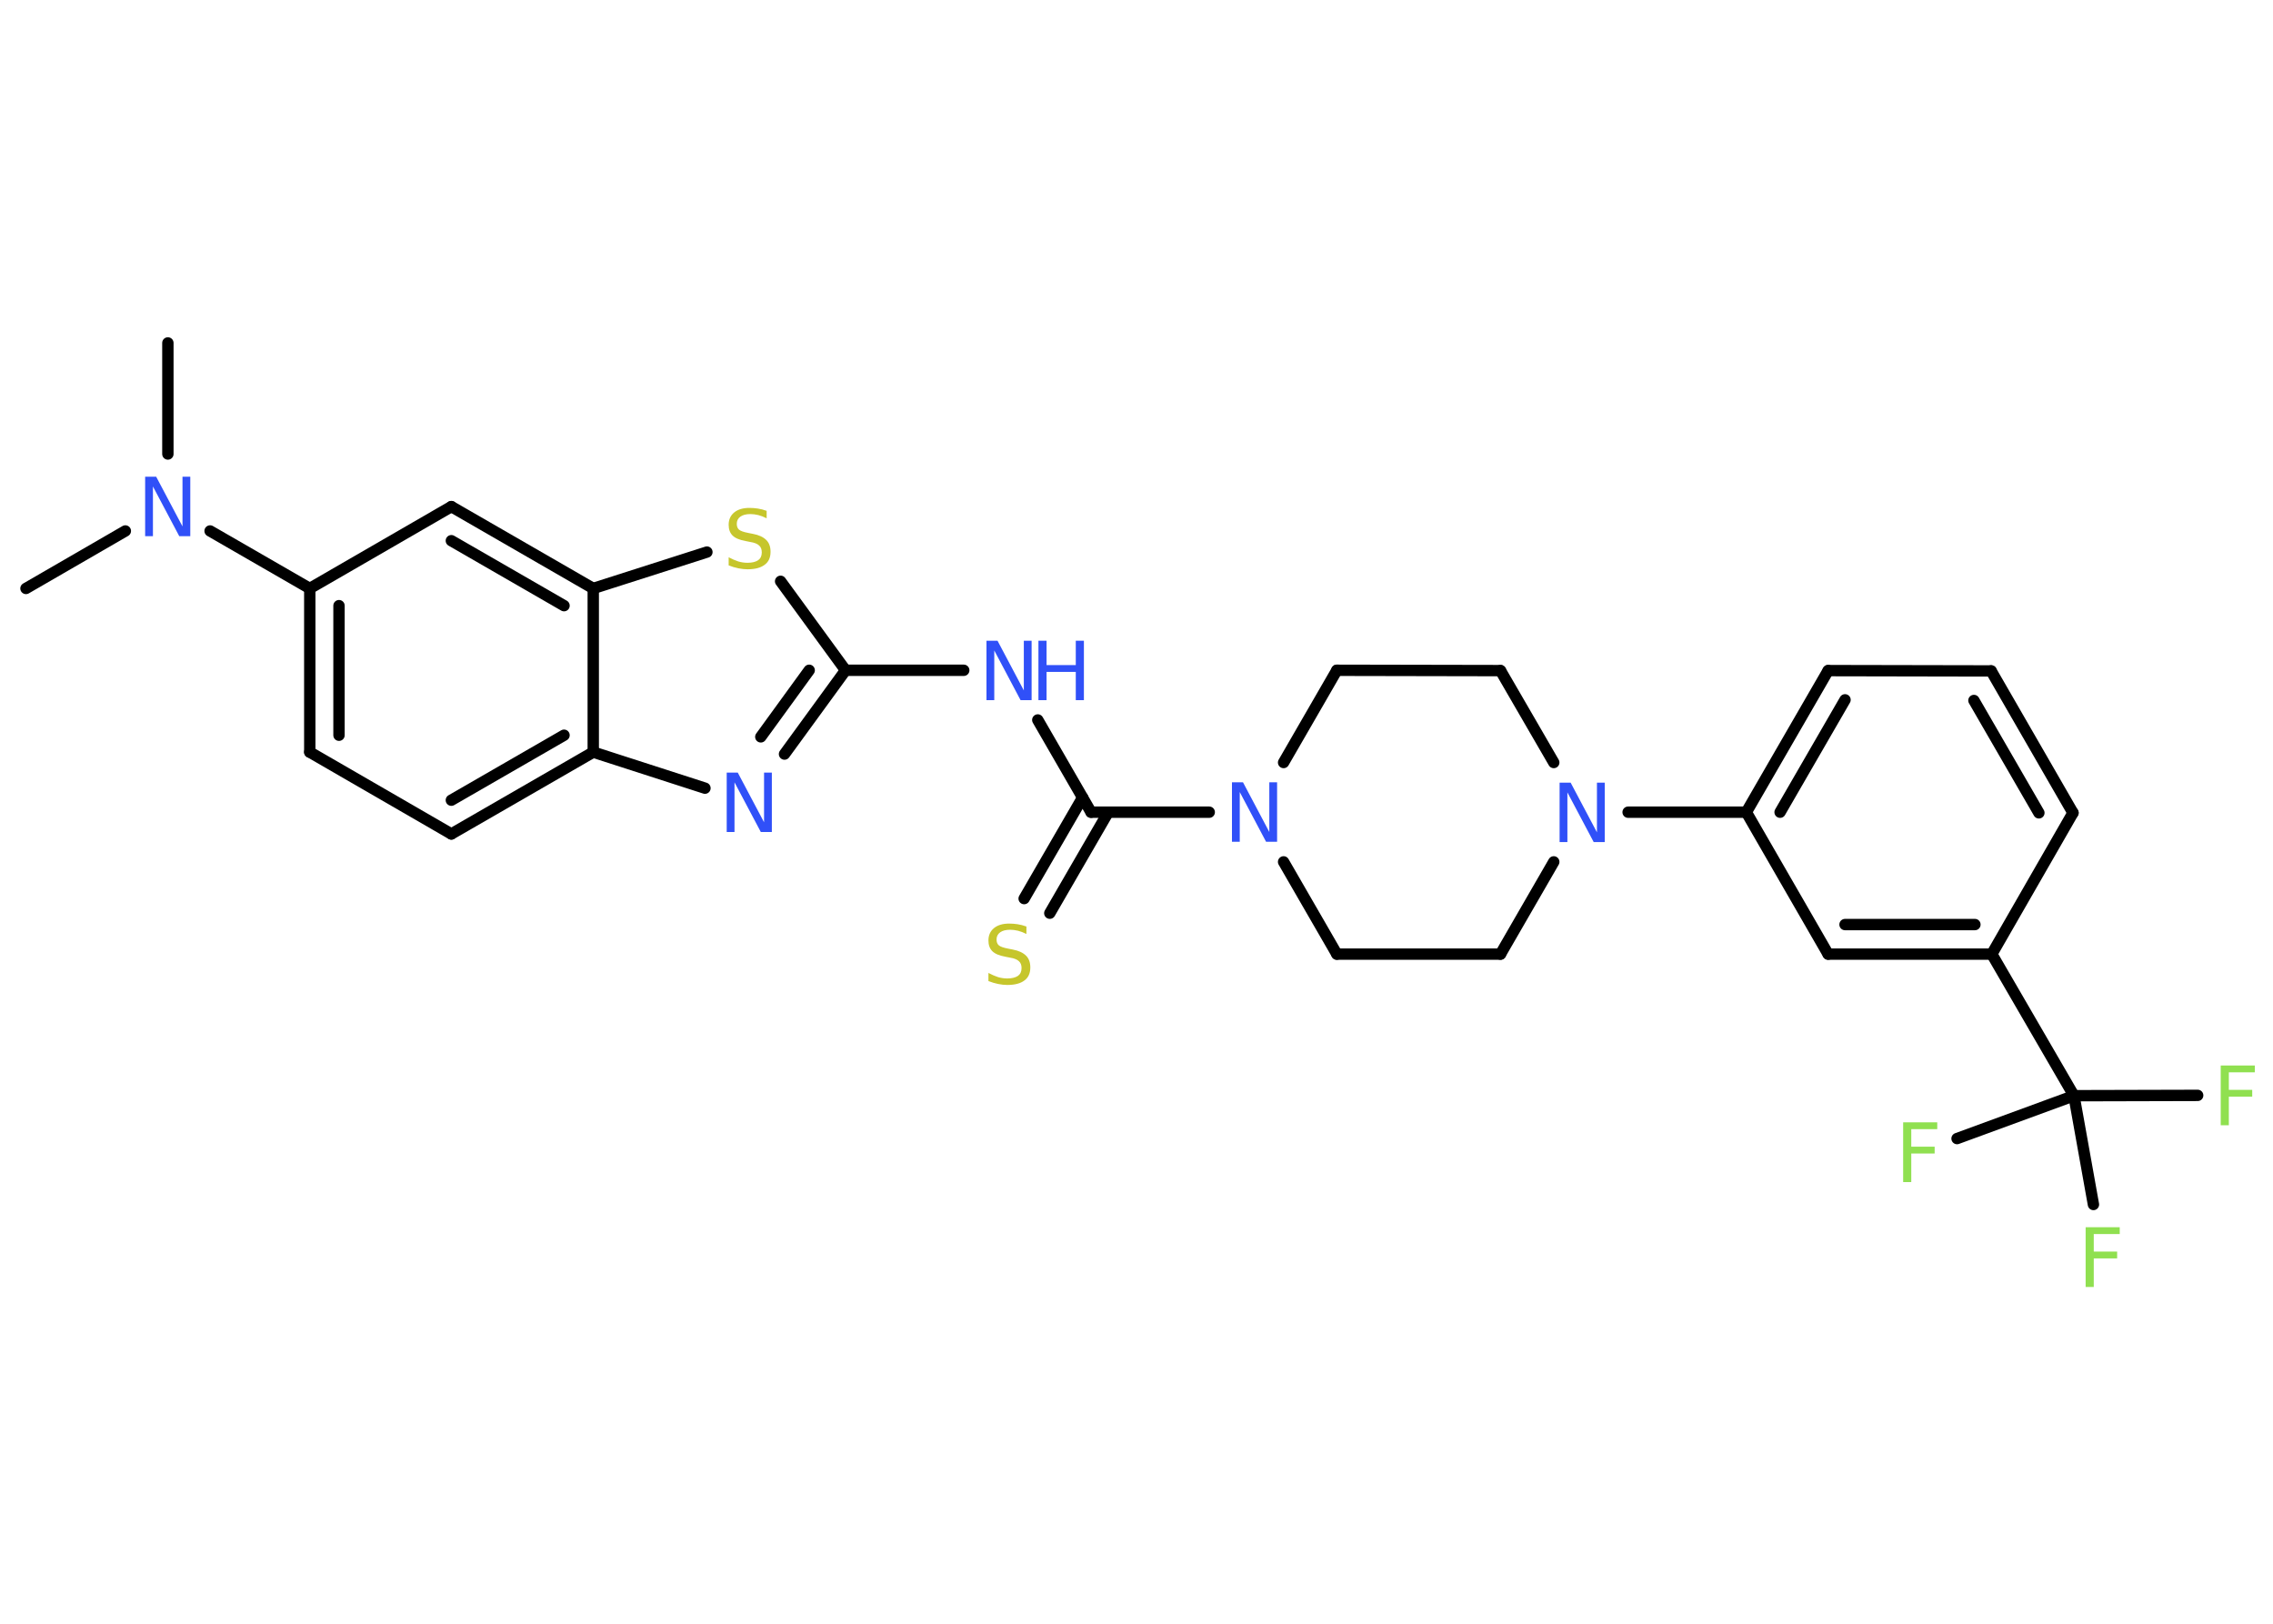 <?xml version='1.0' encoding='UTF-8'?>
<!DOCTYPE svg PUBLIC "-//W3C//DTD SVG 1.1//EN" "http://www.w3.org/Graphics/SVG/1.1/DTD/svg11.dtd">
<svg version='1.2' xmlns='http://www.w3.org/2000/svg' xmlns:xlink='http://www.w3.org/1999/xlink' width='70.0mm' height='50.0mm' viewBox='0 0 70.0 50.0'>
  <desc>Generated by the Chemistry Development Kit (http://github.com/cdk)</desc>
  <g stroke-linecap='round' stroke-linejoin='round' stroke='#000000' stroke-width='.35' fill='#3050F8'>
    <rect x='.0' y='.0' width='70.0' height='50.0' fill='#FFFFFF' stroke='none'/>
    <g id='mol1' class='mol'>
      <line id='mol1bnd1' class='bond' x1='.8' y1='18.12' x2='3.86' y2='16.35'/>
      <line id='mol1bnd2' class='bond' x1='5.17' y1='13.98' x2='5.17' y2='10.56'/>
      <line id='mol1bnd3' class='bond' x1='6.47' y1='16.35' x2='9.54' y2='18.12'/>
      <g id='mol1bnd4' class='bond'>
        <line x1='9.54' y1='18.12' x2='9.54' y2='23.16'/>
        <line x1='10.44' y1='18.65' x2='10.44' y2='22.64'/>
      </g>
      <line id='mol1bnd5' class='bond' x1='9.54' y1='23.16' x2='13.9' y2='25.68'/>
      <g id='mol1bnd6' class='bond'>
        <line x1='13.9' y1='25.68' x2='18.27' y2='23.16'/>
        <line x1='13.9' y1='24.64' x2='17.37' y2='22.64'/>
      </g>
      <line id='mol1bnd7' class='bond' x1='18.27' y1='23.16' x2='21.71' y2='24.27'/>
      <g id='mol1bnd8' class='bond'>
        <line x1='24.16' y1='23.22' x2='26.04' y2='20.64'/>
        <line x1='23.43' y1='22.69' x2='24.92' y2='20.64'/>
      </g>
      <line id='mol1bnd9' class='bond' x1='26.04' y1='20.64' x2='29.68' y2='20.64'/>
      <line id='mol1bnd10' class='bond' x1='31.96' y1='22.17' x2='33.6' y2='25.01'/>
      <g id='mol1bnd11' class='bond'>
        <line x1='34.13' y1='25.01' x2='32.33' y2='28.12'/>
        <line x1='33.34' y1='24.56' x2='31.54' y2='27.67'/>
      </g>
      <line id='mol1bnd12' class='bond' x1='33.6' y1='25.01' x2='37.24' y2='25.01'/>
      <line id='mol1bnd13' class='bond' x1='39.53' y1='26.54' x2='41.17' y2='29.38'/>
      <line id='mol1bnd14' class='bond' x1='41.17' y1='29.38' x2='46.21' y2='29.38'/>
      <line id='mol1bnd15' class='bond' x1='46.21' y1='29.38' x2='47.85' y2='26.54'/>
      <line id='mol1bnd16' class='bond' x1='50.14' y1='25.01' x2='53.78' y2='25.01'/>
      <g id='mol1bnd17' class='bond'>
        <line x1='56.3' y1='20.65' x2='53.78' y2='25.01'/>
        <line x1='56.82' y1='21.55' x2='54.82' y2='25.01'/>
      </g>
      <line id='mol1bnd18' class='bond' x1='56.3' y1='20.65' x2='61.32' y2='20.66'/>
      <g id='mol1bnd19' class='bond'>
        <line x1='63.84' y1='25.03' x2='61.32' y2='20.66'/>
        <line x1='62.79' y1='25.03' x2='60.79' y2='21.57'/>
      </g>
      <line id='mol1bnd20' class='bond' x1='63.84' y1='25.03' x2='61.34' y2='29.38'/>
      <line id='mol1bnd21' class='bond' x1='61.34' y1='29.38' x2='63.87' y2='33.74'/>
      <line id='mol1bnd22' class='bond' x1='63.87' y1='33.74' x2='67.68' y2='33.73'/>
      <line id='mol1bnd23' class='bond' x1='63.87' y1='33.74' x2='60.27' y2='35.06'/>
      <line id='mol1bnd24' class='bond' x1='63.87' y1='33.74' x2='64.47' y2='37.09'/>
      <g id='mol1bnd25' class='bond'>
        <line x1='56.3' y1='29.38' x2='61.34' y2='29.38'/>
        <line x1='56.82' y1='28.47' x2='60.82' y2='28.47'/>
      </g>
      <line id='mol1bnd26' class='bond' x1='53.78' y1='25.01' x2='56.3' y2='29.38'/>
      <line id='mol1bnd27' class='bond' x1='47.85' y1='23.48' x2='46.21' y2='20.65'/>
      <line id='mol1bnd28' class='bond' x1='46.21' y1='20.65' x2='41.17' y2='20.64'/>
      <line id='mol1bnd29' class='bond' x1='39.53' y1='23.48' x2='41.17' y2='20.64'/>
      <line id='mol1bnd30' class='bond' x1='26.04' y1='20.64' x2='24.04' y2='17.9'/>
      <line id='mol1bnd31' class='bond' x1='21.77' y1='17.0' x2='18.27' y2='18.12'/>
      <line id='mol1bnd32' class='bond' x1='18.27' y1='23.16' x2='18.27' y2='18.12'/>
      <g id='mol1bnd33' class='bond'>
        <line x1='18.27' y1='18.12' x2='13.9' y2='15.6'/>
        <line x1='17.37' y1='18.65' x2='13.9' y2='16.65'/>
      </g>
      <line id='mol1bnd34' class='bond' x1='9.54' y1='18.12' x2='13.9' y2='15.6'/>
      <path id='mol1atm2' class='atom' d='M4.48 14.68h.33l.81 1.53v-1.53h.24v1.83h-.34l-.81 -1.53v1.53h-.24v-1.83z' stroke='none'/>
      <path id='mol1atm8' class='atom' d='M22.39 23.79h.33l.81 1.53v-1.53h.24v1.83h-.34l-.81 -1.53v1.53h-.24v-1.83z' stroke='none'/>
      <g id='mol1atm10' class='atom'>
        <path d='M30.39 19.73h.33l.81 1.53v-1.53h.24v1.83h-.34l-.81 -1.53v1.53h-.24v-1.83z' stroke='none'/>
        <path d='M31.98 19.73h.25v.75h.9v-.75h.25v1.83h-.25v-.87h-.9v.87h-.25v-1.83z' stroke='none'/>
      </g>
      <path id='mol1atm12' class='atom' d='M31.61 28.52v.24q-.14 -.07 -.26 -.1q-.13 -.03 -.24 -.03q-.2 .0 -.31 .08q-.11 .08 -.11 .22q.0 .12 .07 .18q.07 .06 .28 .1l.15 .03q.27 .05 .41 .19q.13 .13 .13 .36q.0 .27 -.18 .4q-.18 .14 -.53 .14q-.13 .0 -.28 -.03q-.15 -.03 -.3 -.09v-.25q.15 .08 .3 .13q.14 .04 .28 .04q.21 .0 .33 -.08q.11 -.08 .11 -.24q.0 -.14 -.08 -.21q-.08 -.08 -.27 -.11l-.15 -.03q-.28 -.05 -.4 -.17q-.12 -.12 -.12 -.33q.0 -.24 .17 -.38q.17 -.14 .47 -.14q.13 .0 .26 .02q.13 .02 .27 .07z' stroke='none' fill='#C6C62C'/>
      <path id='mol1atm13' class='atom' d='M37.95 24.09h.33l.81 1.53v-1.53h.24v1.83h-.34l-.81 -1.53v1.53h-.24v-1.83z' stroke='none'/>
      <path id='mol1atm16' class='atom' d='M48.04 24.1h.33l.81 1.53v-1.53h.24v1.83h-.34l-.81 -1.53v1.53h-.24v-1.83z' stroke='none'/>
      <path id='mol1atm23' class='atom' d='M68.39 32.81h1.05v.21h-.8v.54h.72v.21h-.72v.88h-.25v-1.83z' stroke='none' fill='#90E050'/>
      <path id='mol1atm24' class='atom' d='M58.61 34.56h1.05v.21h-.8v.54h.72v.21h-.72v.88h-.25v-1.83z' stroke='none' fill='#90E050'/>
      <path id='mol1atm25' class='atom' d='M64.23 37.79h1.05v.21h-.8v.54h.72v.21h-.72v.88h-.25v-1.83z' stroke='none' fill='#90E050'/>
      <path id='mol1atm29' class='atom' d='M23.61 15.72v.24q-.14 -.07 -.26 -.1q-.13 -.03 -.24 -.03q-.2 .0 -.31 .08q-.11 .08 -.11 .22q.0 .12 .07 .18q.07 .06 .28 .1l.15 .03q.27 .05 .41 .19q.13 .13 .13 .36q.0 .27 -.18 .4q-.18 .14 -.53 .14q-.13 .0 -.28 -.03q-.15 -.03 -.3 -.09v-.25q.15 .08 .3 .13q.14 .04 .28 .04q.21 .0 .33 -.08q.11 -.08 .11 -.24q.0 -.14 -.08 -.21q-.08 -.08 -.27 -.11l-.15 -.03q-.28 -.05 -.4 -.17q-.12 -.12 -.12 -.33q.0 -.24 .17 -.38q.17 -.14 .47 -.14q.13 .0 .26 .02q.13 .02 .27 .07z' stroke='none' fill='#C6C62C'/>
    </g>
  </g>
</svg>
